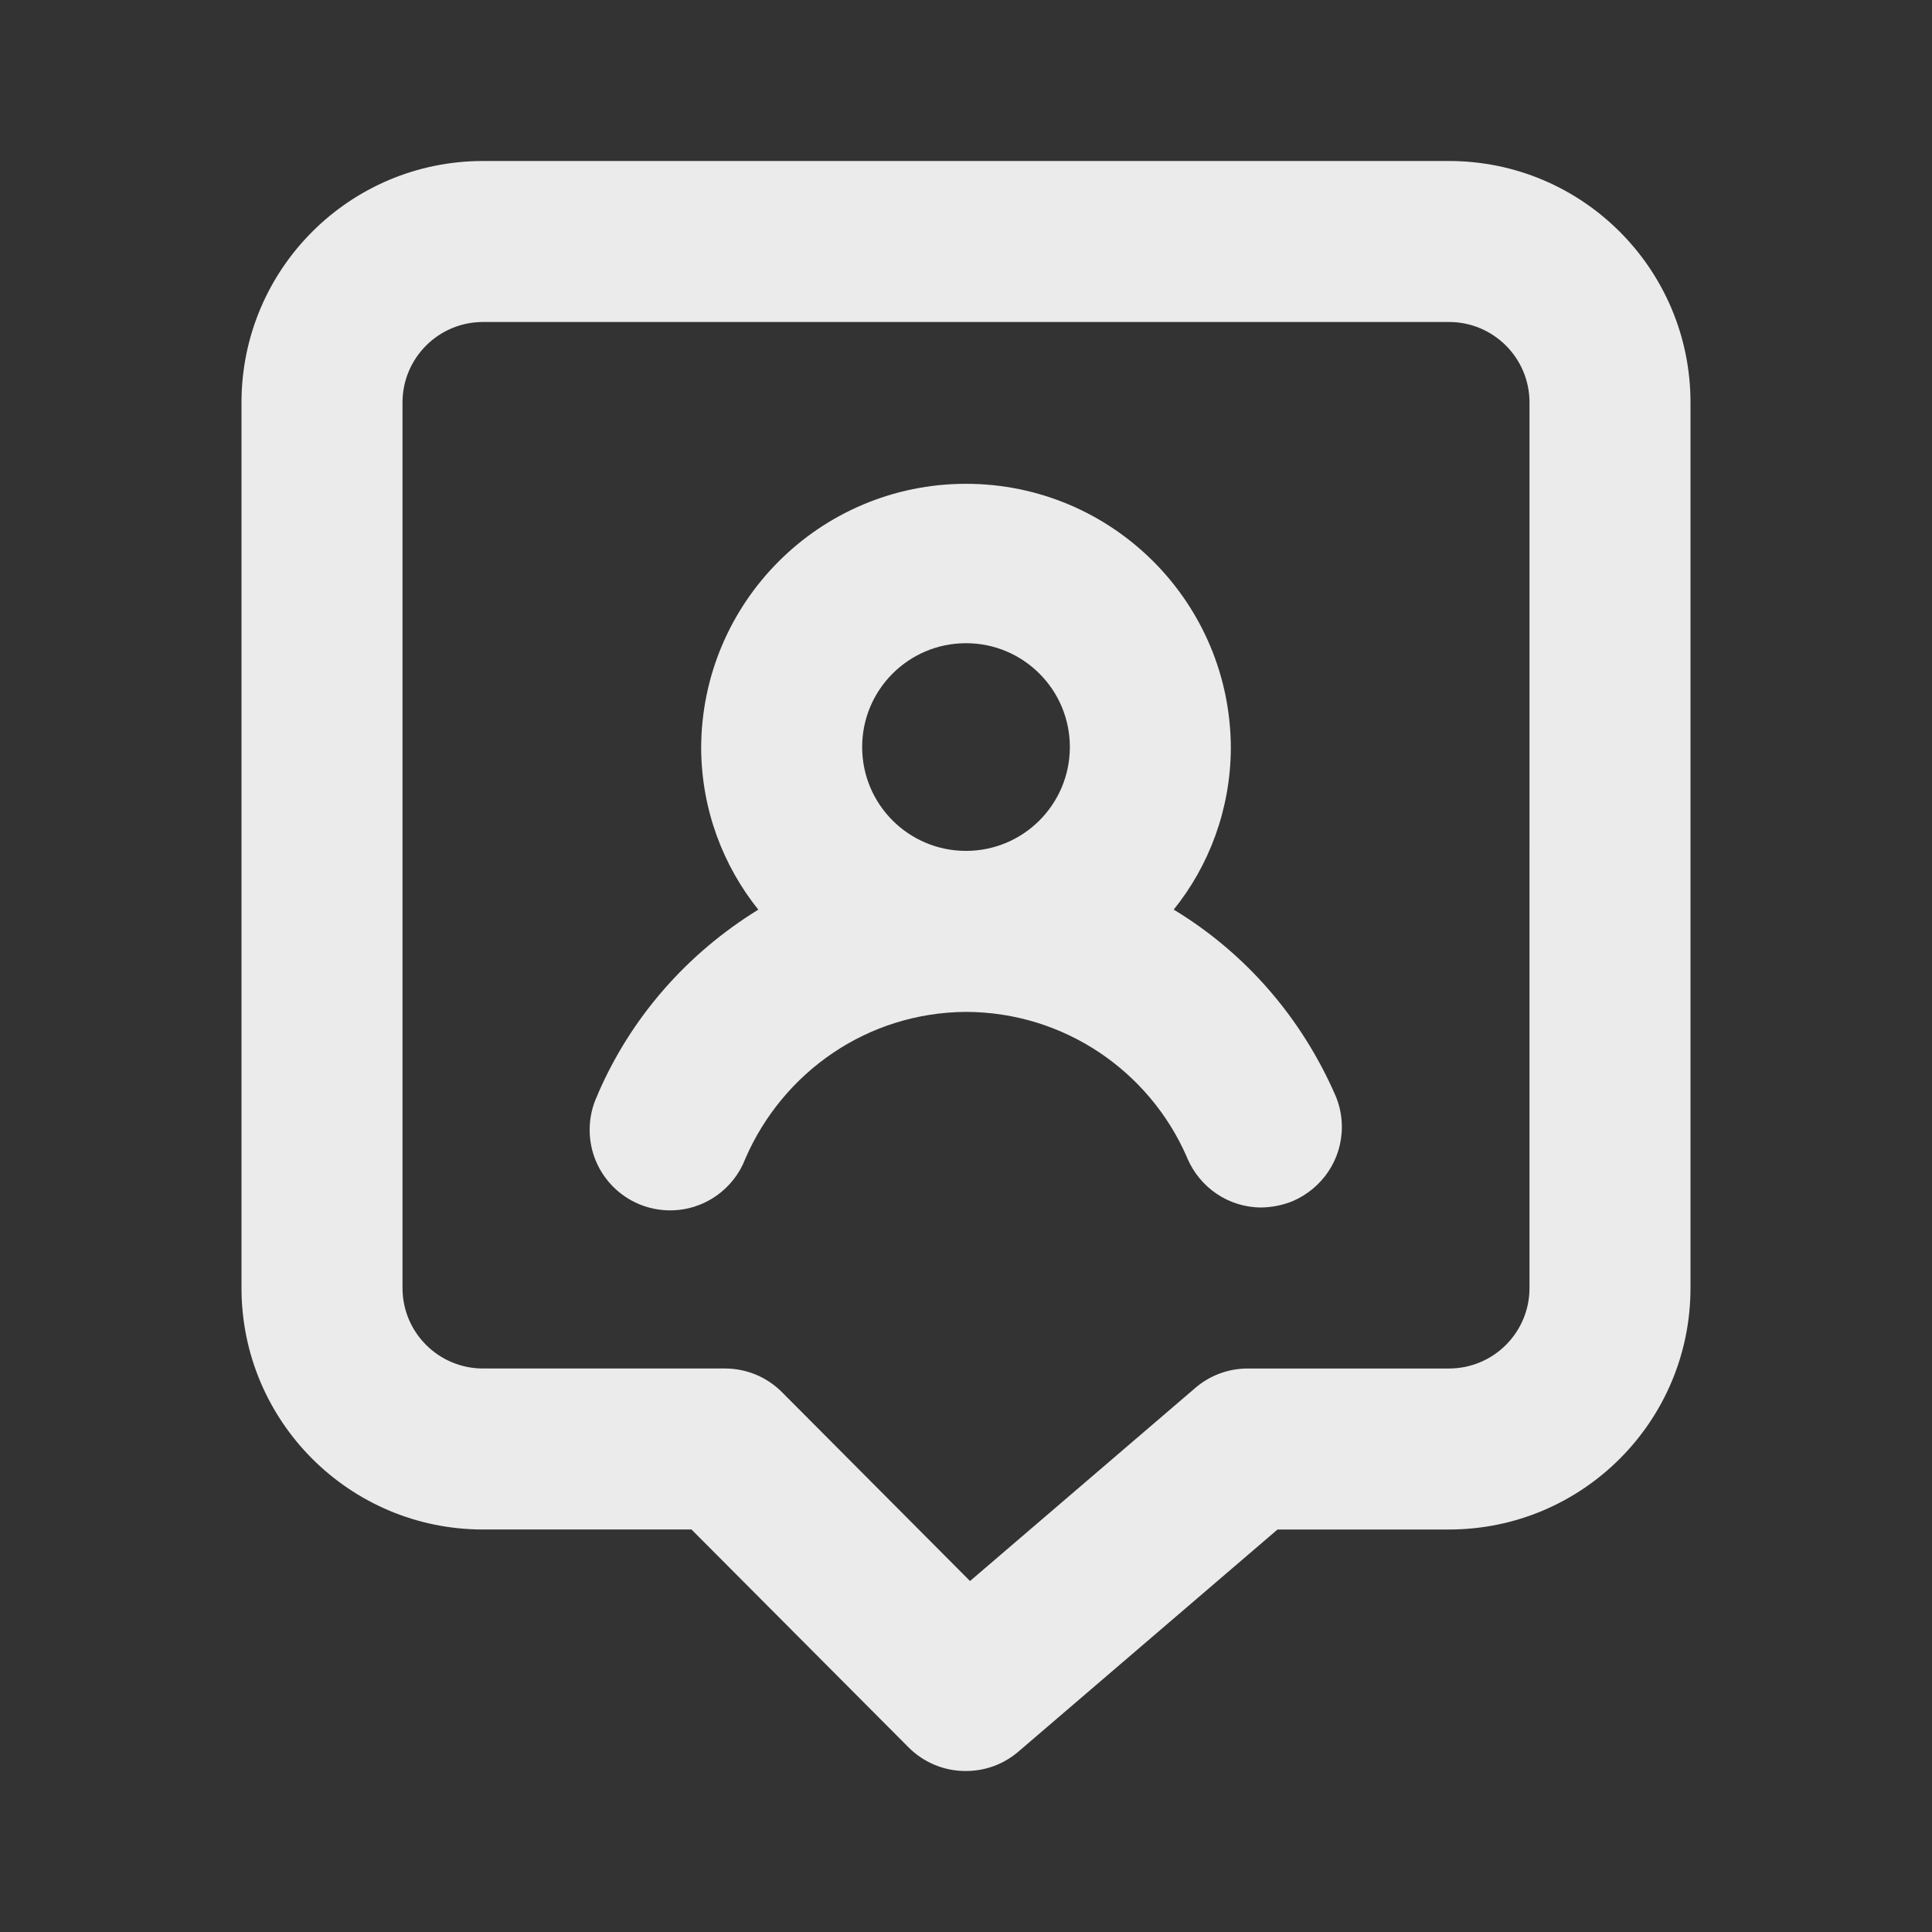 <!-- Generated by IcoMoon.io -->
<svg version="1.1" xmlns="http://www.w3.org/2000/svg" width="280" height="280" viewBox="0 0 280 280">
<rect x="0" y="0" width="280" height="280" fill="#333333" stroke="none"/>
<title>ul-chat-bubble-user</title>
<path fill="#ebebeb" d="M170.1 131.833c5.104-6.336 8.215-14.465 8.283-23.318v-0.015c0-21.199-17.185-38.383-38.383-38.383s-38.383 17.185-38.383 38.383v0c0.068 8.868 3.18 16.997 8.34 23.406l-0.057-0.073c-10.352 6.373-18.409 15.595-23.188 26.573l-0.146 0.377c-0.701 1.454-1.11 3.162-1.11 4.966 0 6.443 5.223 11.667 11.667 11.667 4.957 0 9.193-3.092 10.883-7.453l0.027-0.080c5.459-12.527 17.696-21.144 31.955-21.233h0.011c14.317 0.040 26.609 8.671 31.996 21.008l0.088 0.225c1.819 4.215 5.937 7.113 10.733 7.117h0.001c1.647-0.032 3.206-0.372 4.634-0.964l-0.084 0.031c4.212-1.823 7.105-5.942 7.105-10.738 0-1.642-0.339-3.204-0.951-4.621l0.029 0.076c-4.954-11.368-13.052-20.593-23.195-26.805l-0.255-0.145zM140 123.317v0c-8.312-0-15.049-6.738-15.049-15.050s6.738-15.050 15.050-15.050c8.312 0 15.050 6.738 15.050 15.050 0 0.041-0 0.082-0.001 0.123v-0.006c-0.066 8.262-6.779 14.933-15.049 14.933-0 0-0 0-0.001 0v0zM210 23.333h-140c-19.33 0-35 15.67-35 35v0 128.333c0 19.33 15.67 35 35 35v0h30.217l31.5 31.617c2.108 2.091 5.011 3.384 8.216 3.384 0.024 0 0.047 0 0.071-0h-0.004c0 0 0.001 0 0.001 0 2.902 0 5.557-1.060 7.598-2.813l-0.016 0.013 37.567-32.2h24.85c19.33 0 35-15.67 35-35v0-128.333c0-19.33-15.67-35-35-35v0zM221.667 186.667c0 6.443-5.223 11.667-11.667 11.667v0h-29.167c-0 0-0.001 0-0.001 0-2.902 0-5.557 1.060-7.598 2.813l0.016-0.013-32.667 28-27.3-27.417c-2.108-2.091-5.011-3.384-8.216-3.384-0.024 0-0.047 0-0.071 0h-34.996c-6.443 0-11.667-5.223-11.667-11.667v0-128.333c0-6.443 5.223-11.667 11.667-11.667v0h140c6.443 0 11.667 5.223 11.667 11.667v0z"></path>
</svg>
